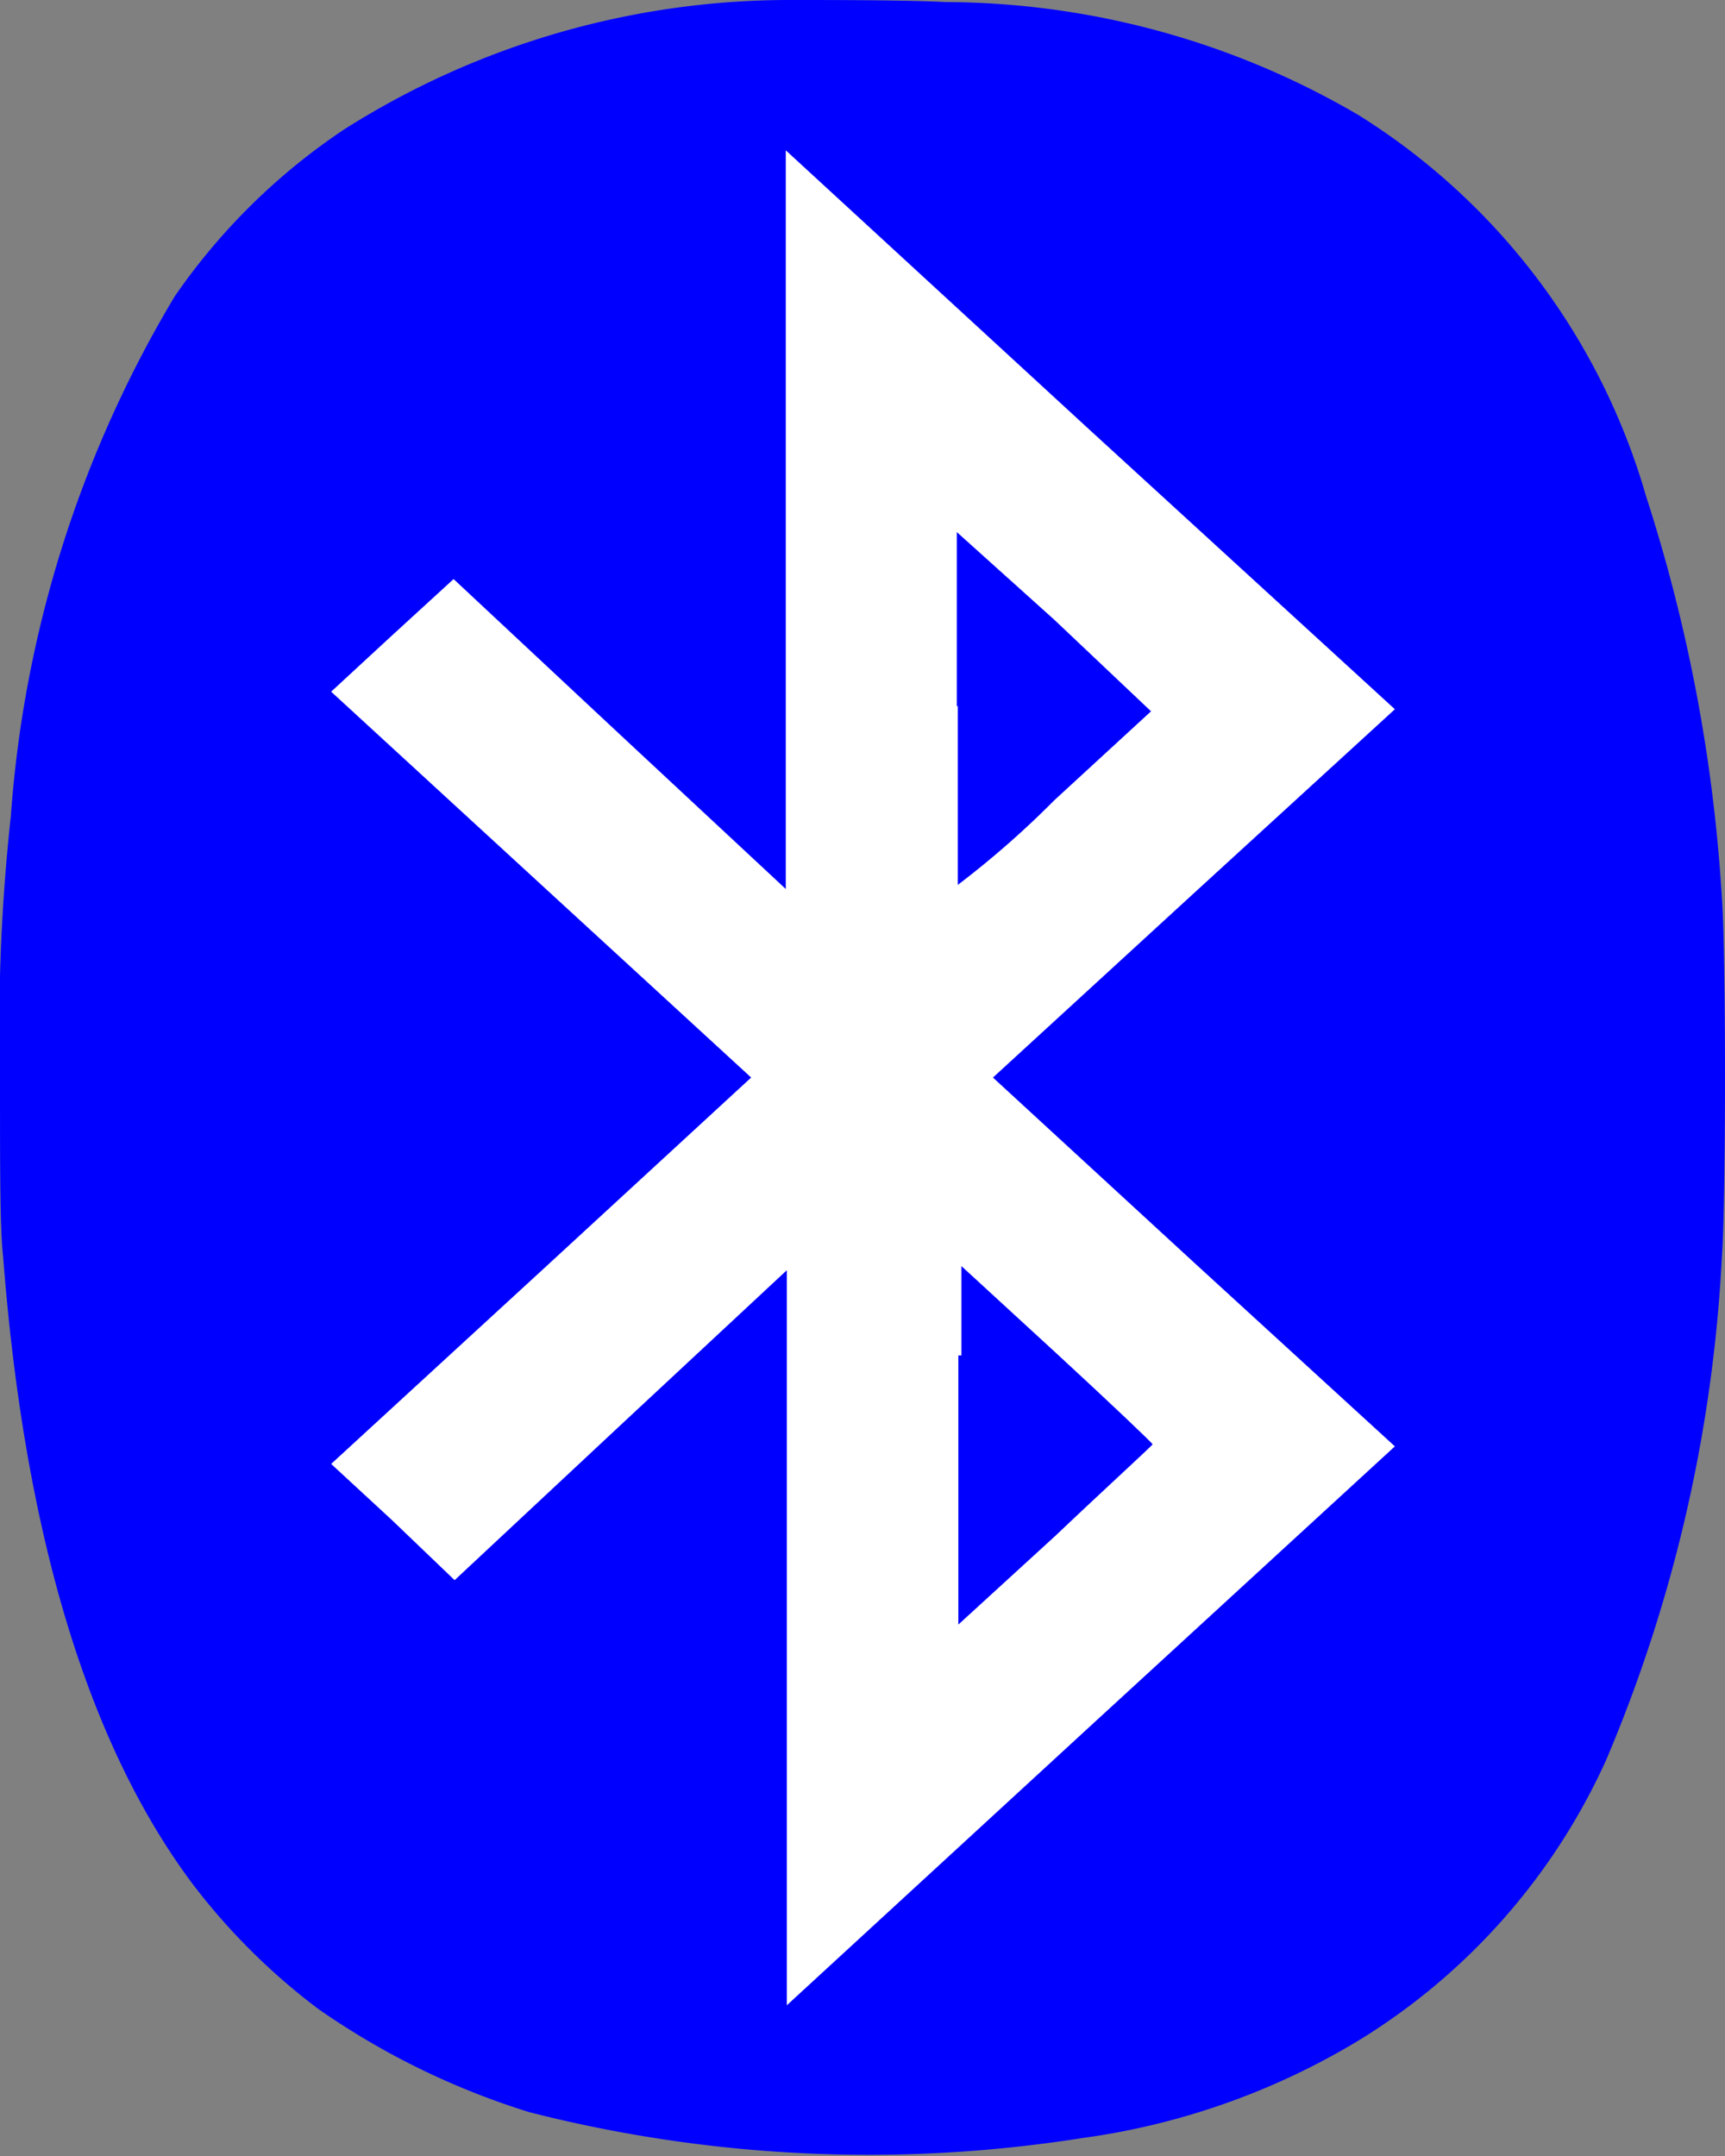 <svg xmlns="http://www.w3.org/2000/svg" viewBox="0 0 33.39 41.74"><rect x="0" y="0" width="33.39" height="41.74" fill="#808080" stroke="none"/><defs><style>.cls-1{fill:#fff;}.cls-2{fill:blue;}</style></defs><g id="Слой_2" data-name="Слой 2"><g id="Слой_1-2" data-name="Слой 1"><ellipse class="cls-1" cx="17.42" cy="20.87" rx="13.77" ry="19.41"/><path class="cls-2" d="M18.54,13.67c0,1.86,0,3.41,0,3.46a17.82,17.82,0,0,0,1.87-1.64l1.87-1.72L20.41,12,18.52,10.3l0,3.37Z"/><path class="cls-2" d="M18.55,26.24c0,1,0,2.51,0,3.47l0,1.74,1.88-1.72c1-.95,1.88-1.75,1.88-1.77s-.83-.81-1.85-1.75l-1.85-1.7v1.73Z"/><path class="cls-2" d="M15.35,0A16.09,16.09,0,0,0,6.67,2.5,12.22,12.22,0,0,0,3.38,5.74,22.74,22.74,0,0,0,.21,15.8,37.49,37.49,0,0,0,0,20.86c0,1.76,0,2.94.06,3.46.41,5.35,1.63,9.42,3.66,12.14a12.48,12.48,0,0,0,2.44,2.43,14.75,14.75,0,0,0,4.09,2,26.55,26.55,0,0,0,10.7.5A14,14,0,0,0,26.3,39.5a12.31,12.31,0,0,0,4.79-5.43,28.61,28.61,0,0,0,2.24-9.75c.08-1.08.08-5.87,0-6.93A31.3,31.3,0,0,0,31.86,9.6,12.9,12.9,0,0,0,26.3,2.23a15.91,15.91,0,0,0-8-2.19C17.58,0,16,0,15.35,0ZM23.1,17.3l-3.88,3.56,3.88,3.57L27,28l-5.89,5.41-5.88,5.41V24.59l-3.22,3-3.21,3L7.59,29.43,6.41,28.34l4.07-3.74,4.06-3.74-4.06-3.73L6.41,13.39,7.59,12.3l1.19-1.09,3.21,3,3.22,3V2.91l5.88,5.41L27,13.73,23.1,17.3Z"/></g></g></svg>